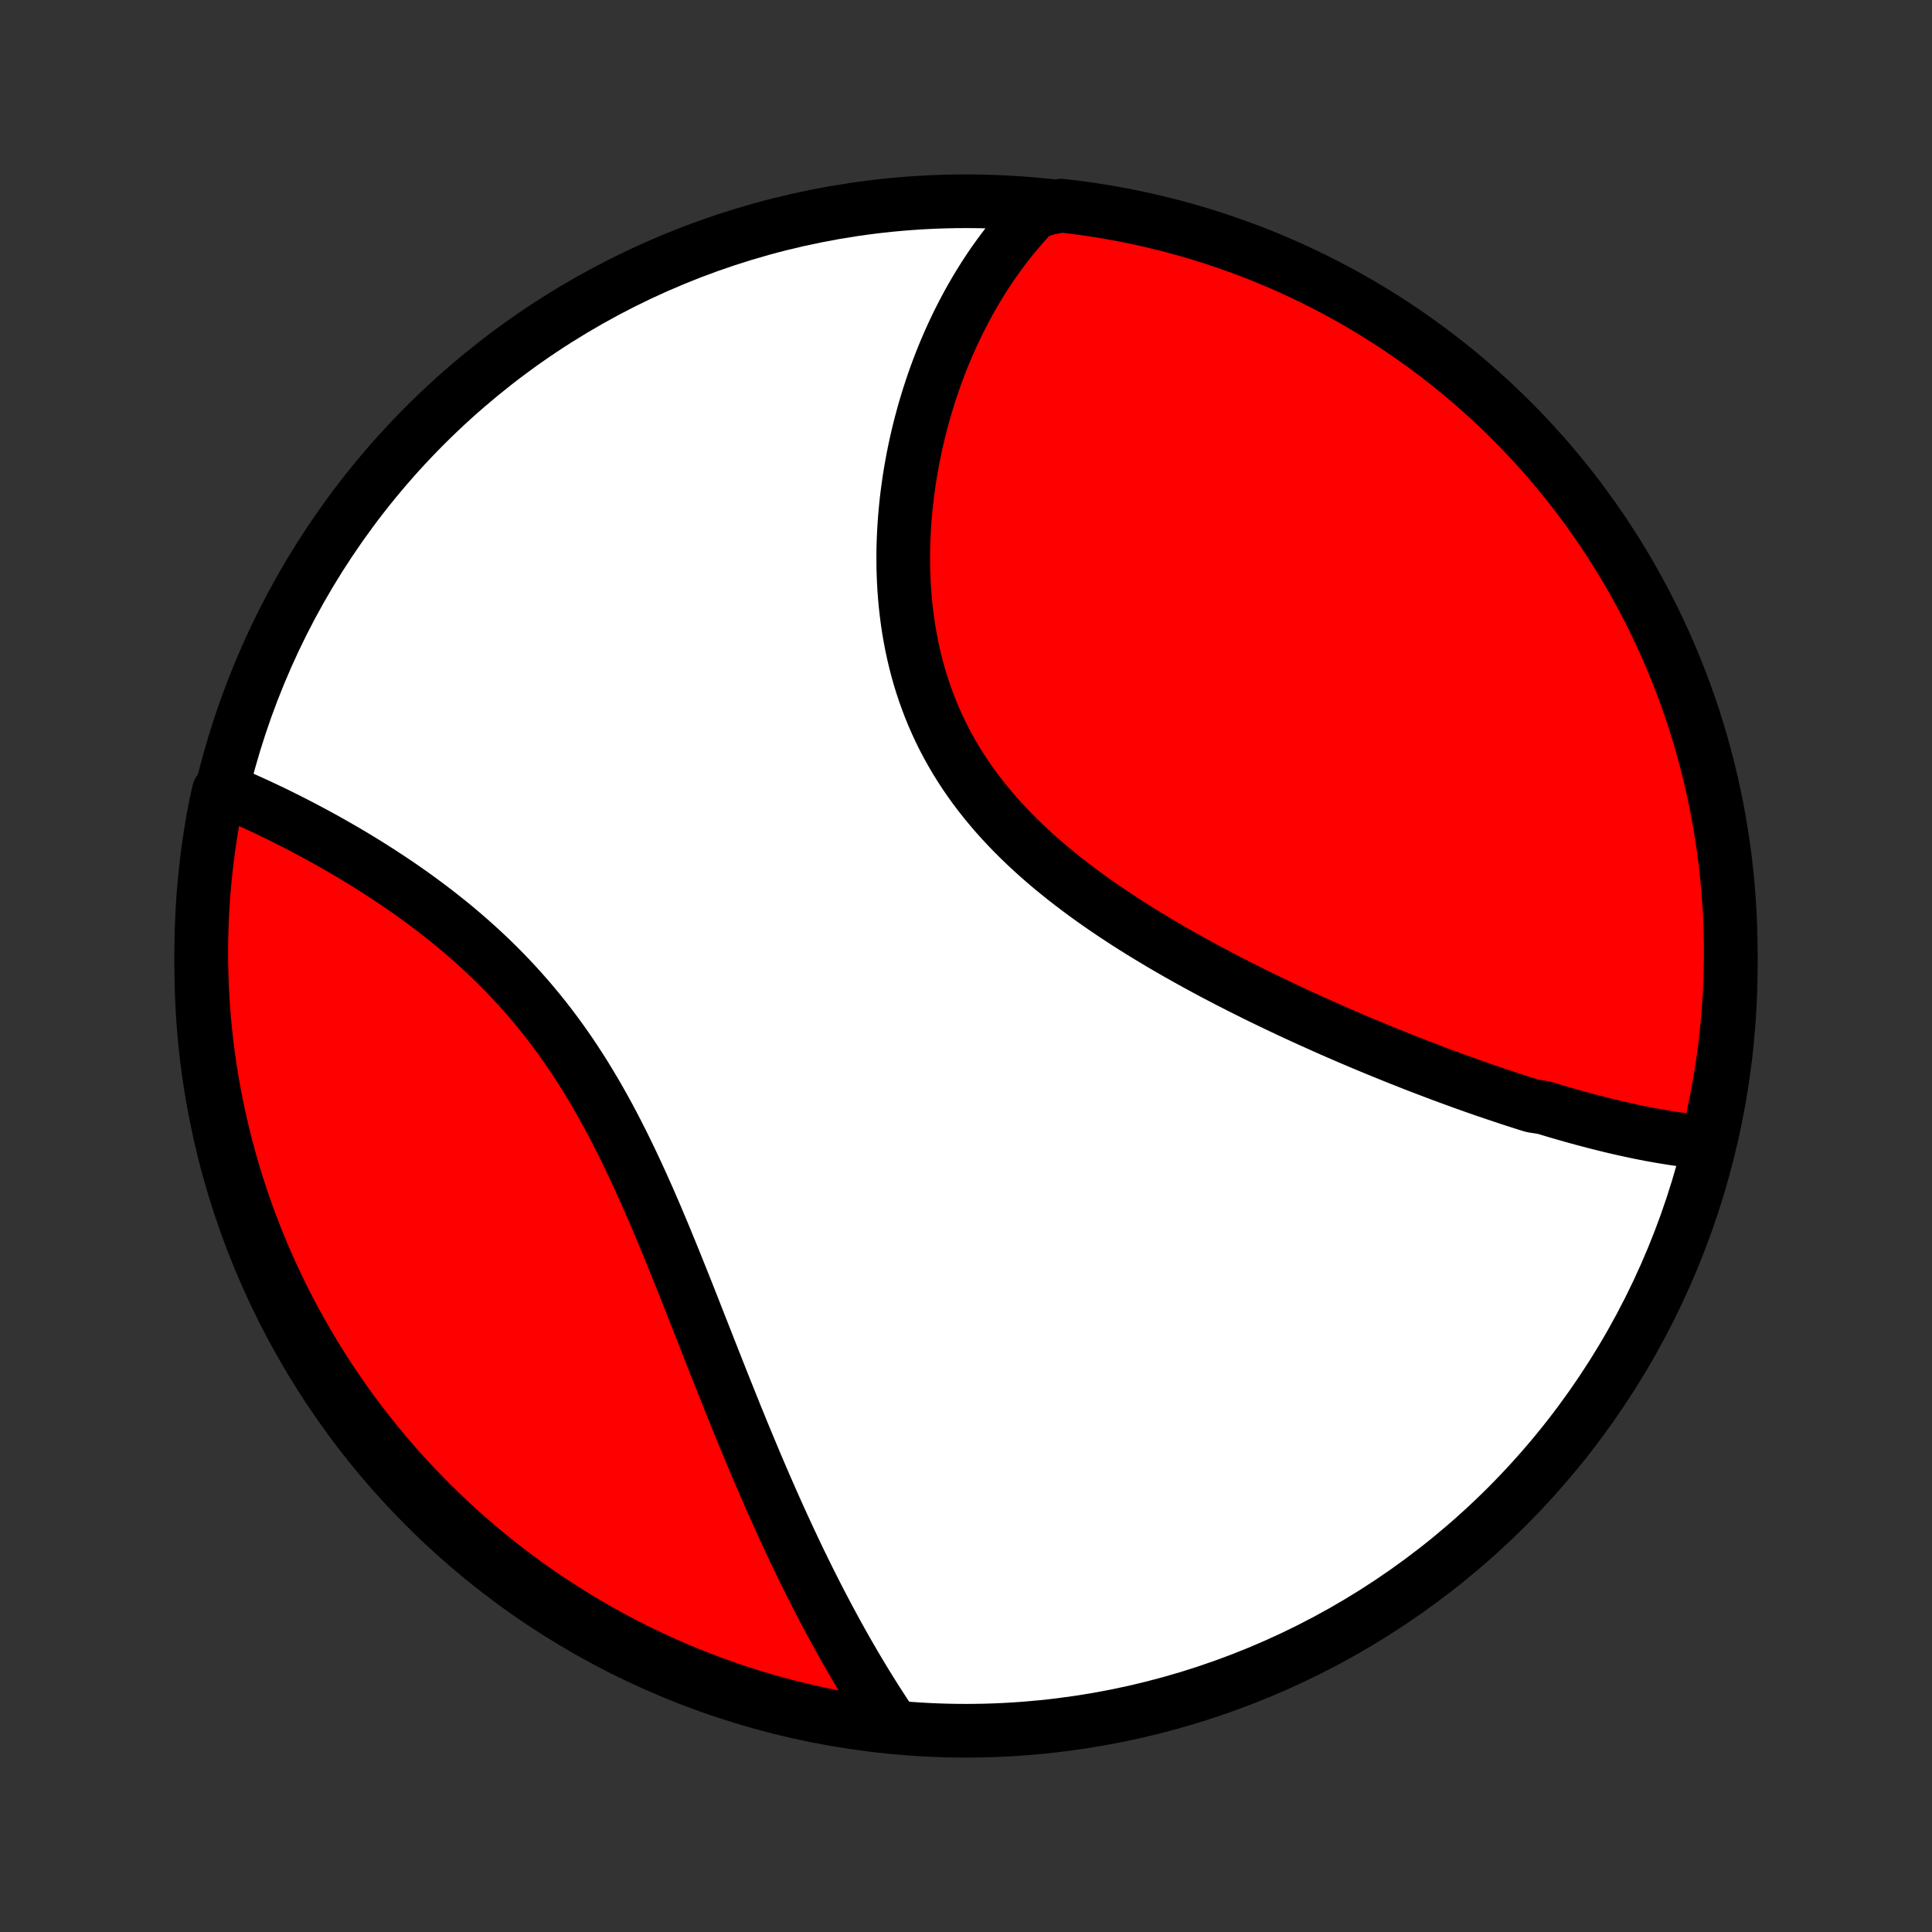 <?xml version="1.0" encoding="utf-8" standalone="no"?>
<!DOCTYPE svg PUBLIC "-//W3C//DTD SVG 1.1//EN"
  "http://www.w3.org/Graphics/SVG/1.1/DTD/svg11.dtd">
<!-- Created with matplotlib (http://matplotlib.org/) -->
<svg height="72pt" version="1.1" viewBox="0 0 72 72" width="72pt" xmlns="http://www.w3.org/2000/svg" xmlns:xlink="http://www.w3.org/1999/xlink">
 <rect x="0" y="0" width="72" height="72" fill="#333333" stroke="none"/>
 <defs>
  <style type="text/css">
*{stroke-linecap:butt;stroke-linejoin:round;}
  </style>
 </defs>
 <g id="figure_1">
  <g id="patch_1">
   <path d="
M0 72
L72 72
L72 0
L0 0
z
" style="fill:none;"/>
  </g>
  <g id="axes_1">
   <g id="PatchCollection_1">
    <defs>
     <path d="
M36 -7.5
C43.558 -7.5 50.808 -10.503 56.153 -15.848
C61.497 -21.192 64.5 -28.442 64.5 -36
C64.5 -43.558 61.497 -50.808 56.153 -56.153
C50.808 -61.497 43.558 -64.5 36 -64.5
C28.442 -64.5 21.192 -61.497 15.848 -56.153
C10.503 -50.808 7.5 -43.558 7.5 -36
C7.5 -28.442 10.503 -21.192 15.848 -15.848
C21.192 -10.503 28.442 -7.5 36 -7.5
z
" id="C0_0_a811fe30f3"/>
     <path d="
M63.709 -29.419
L63.507 -29.436
L63.304 -29.455
L63.101 -29.476
L62.898 -29.5
L62.695 -29.526
L62.492 -29.554
L62.288 -29.584
L62.084 -29.617
L61.881 -29.651
L61.677 -29.687
L61.472 -29.724
L61.268 -29.764
L61.063 -29.805
L60.858 -29.848
L60.653 -29.892
L60.448 -29.938
L60.242 -29.985
L60.036 -30.034
L59.83 -30.084
L59.623 -30.136
L59.416 -30.188
L59.209 -30.243
L59.001 -30.298
L58.792 -30.355
L58.584 -30.413
L58.374 -30.473
L58.165 -30.533
L57.954 -30.595
L57.743 -30.658
L57.532 -30.722
L57.108 -30.788
L56.894 -30.854
L56.68 -30.922
L56.466 -30.991
L56.25 -31.061
L56.034 -31.133
L55.818 -31.205
L55.6 -31.279
L55.381 -31.353
L55.162 -31.429
L54.942 -31.506
L54.721 -31.585
L54.499 -31.664
L54.276 -31.745
L54.052 -31.827
L53.827 -31.91
L53.601 -31.994
L53.374 -32.08
L53.146 -32.167
L52.916 -32.255
L52.686 -32.344
L52.455 -32.435
L52.222 -32.527
L51.989 -32.62
L51.754 -32.715
L51.517 -32.811
L51.28 -32.908
L51.042 -33.007
L50.802 -33.107
L50.561 -33.209
L50.318 -33.312
L50.075 -33.417
L49.83 -33.523
L49.584 -33.631
L49.336 -33.741
L49.088 -33.852
L48.838 -33.965
L48.587 -34.079
L48.334 -34.195
L48.08 -34.313
L47.825 -34.433
L47.569 -34.555
L47.312 -34.678
L47.054 -34.803
L46.794 -34.93
L46.534 -35.06
L46.272 -35.191
L46.01 -35.324
L45.746 -35.459
L45.482 -35.597
L45.217 -35.736
L44.951 -35.878
L44.685 -36.023
L44.418 -36.169
L44.151 -36.318
L43.883 -36.469
L43.615 -36.623
L43.347 -36.779
L43.079 -36.938
L42.811 -37.099
L42.543 -37.263
L42.276 -37.43
L42.009 -37.599
L41.744 -37.772
L41.479 -37.947
L41.215 -38.125
L40.952 -38.306
L40.691 -38.491
L40.432 -38.678
L40.175 -38.869
L39.92 -39.062
L39.667 -39.259
L39.417 -39.46
L39.169 -39.663
L38.925 -39.871
L38.684 -40.081
L38.447 -40.295
L38.213 -40.513
L37.984 -40.734
L37.758 -40.959
L37.538 -41.188
L37.322 -41.42
L37.111 -41.655
L36.906 -41.895
L36.705 -42.138
L36.511 -42.384
L36.322 -42.634
L36.139 -42.888
L35.963 -43.145
L35.793 -43.405
L35.629 -43.669
L35.472 -43.936
L35.321 -44.206
L35.177 -44.479
L35.04 -44.755
L34.91 -45.034
L34.786 -45.315
L34.669 -45.599
L34.56 -45.885
L34.456 -46.174
L34.36 -46.464
L34.27 -46.756
L34.187 -47.049
L34.111 -47.344
L34.041 -47.64
L33.977 -47.937
L33.92 -48.235
L33.868 -48.534
L33.823 -48.833
L33.784 -49.132
L33.75 -49.431
L33.722 -49.73
L33.699 -50.029
L33.682 -50.328
L33.67 -50.625
L33.663 -50.922
L33.661 -51.218
L33.663 -51.513
L33.671 -51.807
L33.683 -52.099
L33.699 -52.39
L33.72 -52.679
L33.745 -52.967
L33.773 -53.252
L33.806 -53.536
L33.843 -53.818
L33.883 -54.098
L33.927 -54.375
L33.975 -54.651
L34.026 -54.924
L34.08 -55.195
L34.138 -55.463
L34.198 -55.729
L34.262 -55.992
L34.329 -56.253
L34.399 -56.512
L34.471 -56.768
L34.547 -57.021
L34.625 -57.272
L34.706 -57.52
L34.789 -57.765
L34.875 -58.008
L34.964 -58.248
L35.055 -58.486
L35.148 -58.72
L35.244 -58.952
L35.343 -59.182
L35.444 -59.409
L35.547 -59.633
L35.652 -59.854
L35.76 -60.073
L35.87 -60.289
L35.982 -60.503
L36.096 -60.714
L36.213 -60.922
L36.332 -61.128
L36.453 -61.331
L36.577 -61.532
L36.702 -61.73
L36.83 -61.926
L36.96 -62.119
L37.093 -62.309
L37.228 -62.497
L37.365 -62.683
L37.504 -62.865
L37.646 -63.046
L37.79 -63.224
L37.936 -63.399
L38.085 -63.572
L38.236 -63.743
L38.39 -63.911
L38.546 -64.076
L39.054 -64.239
L39.549 -64.336
L40.042 -64.278
L40.533 -64.212
L41.024 -64.137
L41.513 -64.054
L42 -63.962
L42.485 -63.861
L42.968 -63.752
L43.45 -63.635
L43.929 -63.509
L44.405 -63.375
L44.879 -63.232
L45.35 -63.082
L45.819 -62.922
L46.284 -62.755
L46.747 -62.58
L47.206 -62.396
L47.661 -62.205
L48.113 -62.005
L48.562 -61.798
L49.006 -61.582
L49.447 -61.359
L49.883 -61.128
L50.316 -60.89
L50.744 -60.644
L51.167 -60.39
L51.586 -60.129
L52 -59.861
L52.409 -59.585
L52.813 -59.302
L53.212 -59.012
L53.606 -58.715
L53.995 -58.411
L54.377 -58.101
L54.755 -57.783
L55.127 -57.459
L55.492 -57.129
L55.852 -56.792
L56.206 -56.448
L56.554 -56.099
L56.895 -55.743
L57.23 -55.381
L57.559 -55.014
L57.881 -54.64
L58.196 -54.261
L58.505 -53.877
L58.807 -53.486
L59.102 -53.091
L59.389 -52.69
L59.67 -52.285
L59.943 -51.874
L60.209 -51.459
L60.468 -51.038
L60.72 -50.614
L60.963 -50.184
L61.2 -49.751
L61.428 -49.313
L61.649 -48.871
L61.862 -48.425
L62.067 -47.976
L62.264 -47.523
L62.453 -47.066
L62.634 -46.606
L62.807 -46.143
L62.972 -45.676
L63.129 -45.207
L63.277 -44.735
L63.417 -44.26
L63.548 -43.783
L63.672 -43.303
L63.786 -42.821
L63.893 -42.337
L63.991 -41.851
L64.08 -41.364
L64.161 -40.874
L64.233 -40.383
L64.297 -39.891
L64.352 -39.398
L64.398 -38.904
L64.436 -38.408
L64.465 -37.912
L64.485 -37.416
L64.497 -36.919
L64.5 -36.422
L64.494 -35.924
L64.48 -35.427
L64.457 -34.929
L64.425 -34.433
L64.385 -33.936
L64.336 -33.441
L64.278 -32.946
L64.212 -32.451
L64.137 -31.958
L64.054 -31.467
L63.962 -30.976
L63.861 -30.488
z
" id="C0_1_f667c0c1b7"/>
     <path d="
M33.3 -7.656
L33.173 -7.844
L33.048 -8.032
L32.923 -8.222
L32.798 -8.414
L32.675 -8.606
L32.552 -8.8
L32.43 -8.995
L32.308 -9.192
L32.187 -9.39
L32.067 -9.589
L31.947 -9.79
L31.828 -9.992
L31.71 -10.195
L31.591 -10.4
L31.474 -10.607
L31.357 -10.815
L31.24 -11.025
L31.124 -11.236
L31.009 -11.449
L30.893 -11.663
L30.779 -11.879
L30.664 -12.097
L30.55 -12.316
L30.436 -12.537
L30.323 -12.76
L30.209 -12.985
L30.096 -13.211
L29.984 -13.439
L29.872 -13.669
L29.759 -13.901
L29.647 -14.135
L29.536 -14.371
L29.424 -14.608
L29.313 -14.848
L29.201 -15.09
L29.09 -15.334
L28.979 -15.579
L28.868 -15.827
L28.757 -16.077
L28.646 -16.329
L28.535 -16.583
L28.424 -16.839
L28.313 -17.098
L28.202 -17.358
L28.091 -17.621
L27.98 -17.886
L27.869 -18.153
L27.757 -18.422
L27.645 -18.693
L27.534 -18.967
L27.421 -19.242
L27.309 -19.52
L27.197 -19.8
L27.084 -20.082
L26.97 -20.366
L26.857 -20.653
L26.742 -20.941
L26.628 -21.231
L26.513 -21.523
L26.397 -21.817
L26.281 -22.113
L26.164 -22.411
L26.046 -22.71
L25.928 -23.011
L25.809 -23.314
L25.689 -23.618
L25.568 -23.924
L25.446 -24.23
L25.323 -24.538
L25.198 -24.847
L25.073 -25.157
L24.946 -25.468
L24.818 -25.779
L24.689 -26.091
L24.557 -26.403
L24.425 -26.716
L24.29 -27.028
L24.154 -27.341
L24.015 -27.653
L23.875 -27.964
L23.732 -28.275
L23.587 -28.585
L23.44 -28.894
L23.29 -29.202
L23.138 -29.508
L22.983 -29.813
L22.825 -30.116
L22.665 -30.417
L22.501 -30.715
L22.335 -31.011
L22.165 -31.305
L21.992 -31.595
L21.817 -31.883
L21.638 -32.168
L21.455 -32.449
L21.27 -32.727
L21.081 -33.001
L20.889 -33.272
L20.694 -33.538
L20.496 -33.801
L20.295 -34.06
L20.09 -34.315
L19.883 -34.565
L19.673 -34.812
L19.46 -35.054
L19.245 -35.292
L19.027 -35.525
L18.807 -35.755
L18.585 -35.98
L18.361 -36.201
L18.135 -36.417
L17.907 -36.63
L17.678 -36.837
L17.448 -37.041
L17.216 -37.241
L16.984 -37.437
L16.75 -37.629
L16.516 -37.816
L16.282 -38
L16.047 -38.18
L15.812 -38.356
L15.577 -38.529
L15.342 -38.698
L15.107 -38.863
L14.873 -39.025
L14.639 -39.183
L14.406 -39.337
L14.174 -39.489
L13.943 -39.637
L13.712 -39.782
L13.483 -39.924
L13.255 -40.062
L13.028 -40.198
L12.802 -40.331
L12.578 -40.46
L12.355 -40.587
L12.134 -40.711
L11.914 -40.832
L11.696 -40.951
L11.479 -41.066
L11.264 -41.18
L11.051 -41.29
L10.84 -41.398
L10.63 -41.504
L10.422 -41.607
L10.216 -41.708
L10.011 -41.806
L9.809 -41.902
L9.608 -41.996
L9.409 -42.087
L9.212 -42.176
L9.016 -42.264
L8.822 -42.348
L8.63 -42.431
L8.154 -42.512
L8.052 -42.068
L7.959 -41.581
L7.874 -41.093
L7.798 -40.602
L7.731 -40.111
L7.672 -39.618
L7.622 -39.124
L7.58 -38.629
L7.547 -38.134
L7.523 -37.637
L7.507 -37.141
L7.5 -36.643
L7.502 -36.146
L7.513 -35.649
L7.532 -35.151
L7.56 -34.654
L7.596 -34.158
L7.641 -33.662
L7.695 -33.166
L7.757 -32.672
L7.828 -32.178
L7.908 -31.686
L7.996 -31.195
L8.093 -30.705
L8.198 -30.217
L8.312 -29.731
L8.434 -29.247
L8.564 -28.765
L8.703 -28.285
L8.85 -27.807
L9.006 -27.332
L9.169 -26.86
L9.341 -26.39
L9.521 -25.923
L9.709 -25.459
L9.905 -24.999
L10.109 -24.542
L10.321 -24.088
L10.54 -23.638
L10.768 -23.192
L11.003 -22.749
L11.246 -22.311
L11.496 -21.877
L11.754 -21.447
L12.019 -21.021
L12.291 -20.601
L12.571 -20.184
L12.857 -19.773
L13.151 -19.366
L13.452 -18.965
L13.76 -18.569
L14.074 -18.178
L14.395 -17.793
L14.723 -17.413
L15.057 -17.038
L15.398 -16.67
L15.745 -16.308
L16.098 -15.951
L16.456 -15.601
L16.822 -15.256
L17.192 -14.918
L17.569 -14.587
L17.951 -14.262
L18.339 -13.944
L18.732 -13.632
L19.13 -13.327
L19.534 -13.029
L19.942 -12.738
L20.355 -12.454
L20.774 -12.178
L21.196 -11.908
L21.624 -11.646
L22.055 -11.392
L22.491 -11.145
L22.931 -10.905
L23.375 -10.673
L23.823 -10.449
L24.275 -10.232
L24.73 -10.024
L25.189 -9.823
L25.65 -9.63
L26.115 -9.446
L26.583 -9.269
L27.054 -9.101
L27.528 -8.94
L28.004 -8.788
L28.483 -8.645
L28.964 -8.509
L29.447 -8.382
L29.932 -8.264
L30.419 -8.154
L30.907 -8.052
L31.398 -7.959
L31.889 -7.874
L32.382 -7.798
z
" id="C0_2_73e6e73ed4"/>
    </defs>
    <g clip-path="url(#p1bffca34e9)">
     <use style="fill:#ffffff;stroke:#000000;stroke-width:2.0;" x="0.0" xlink:href="#C0_0_a811fe30f3" y="72.0"/>
    </g>
    <g clip-path="url(#p1bffca34e9)">
     <use style="fill:#ff0000;stroke:#000000;stroke-width:2.0;" x="0.0" xlink:href="#C0_1_f667c0c1b7" y="72.0"/>
    </g>
    <g clip-path="url(#p1bffca34e9)">
     <use style="fill:#ff0000;stroke:#000000;stroke-width:2.0;" x="0.0" xlink:href="#C0_2_73e6e73ed4" y="72.0"/>
    </g>
   </g>
  </g>
 </g>
 <defs>
  <clipPath id="p1bffca34e9">
   <rect height="72.0" width="72.0" x="0.0" y="0.0"/>
  </clipPath>
 </defs>
</svg>

